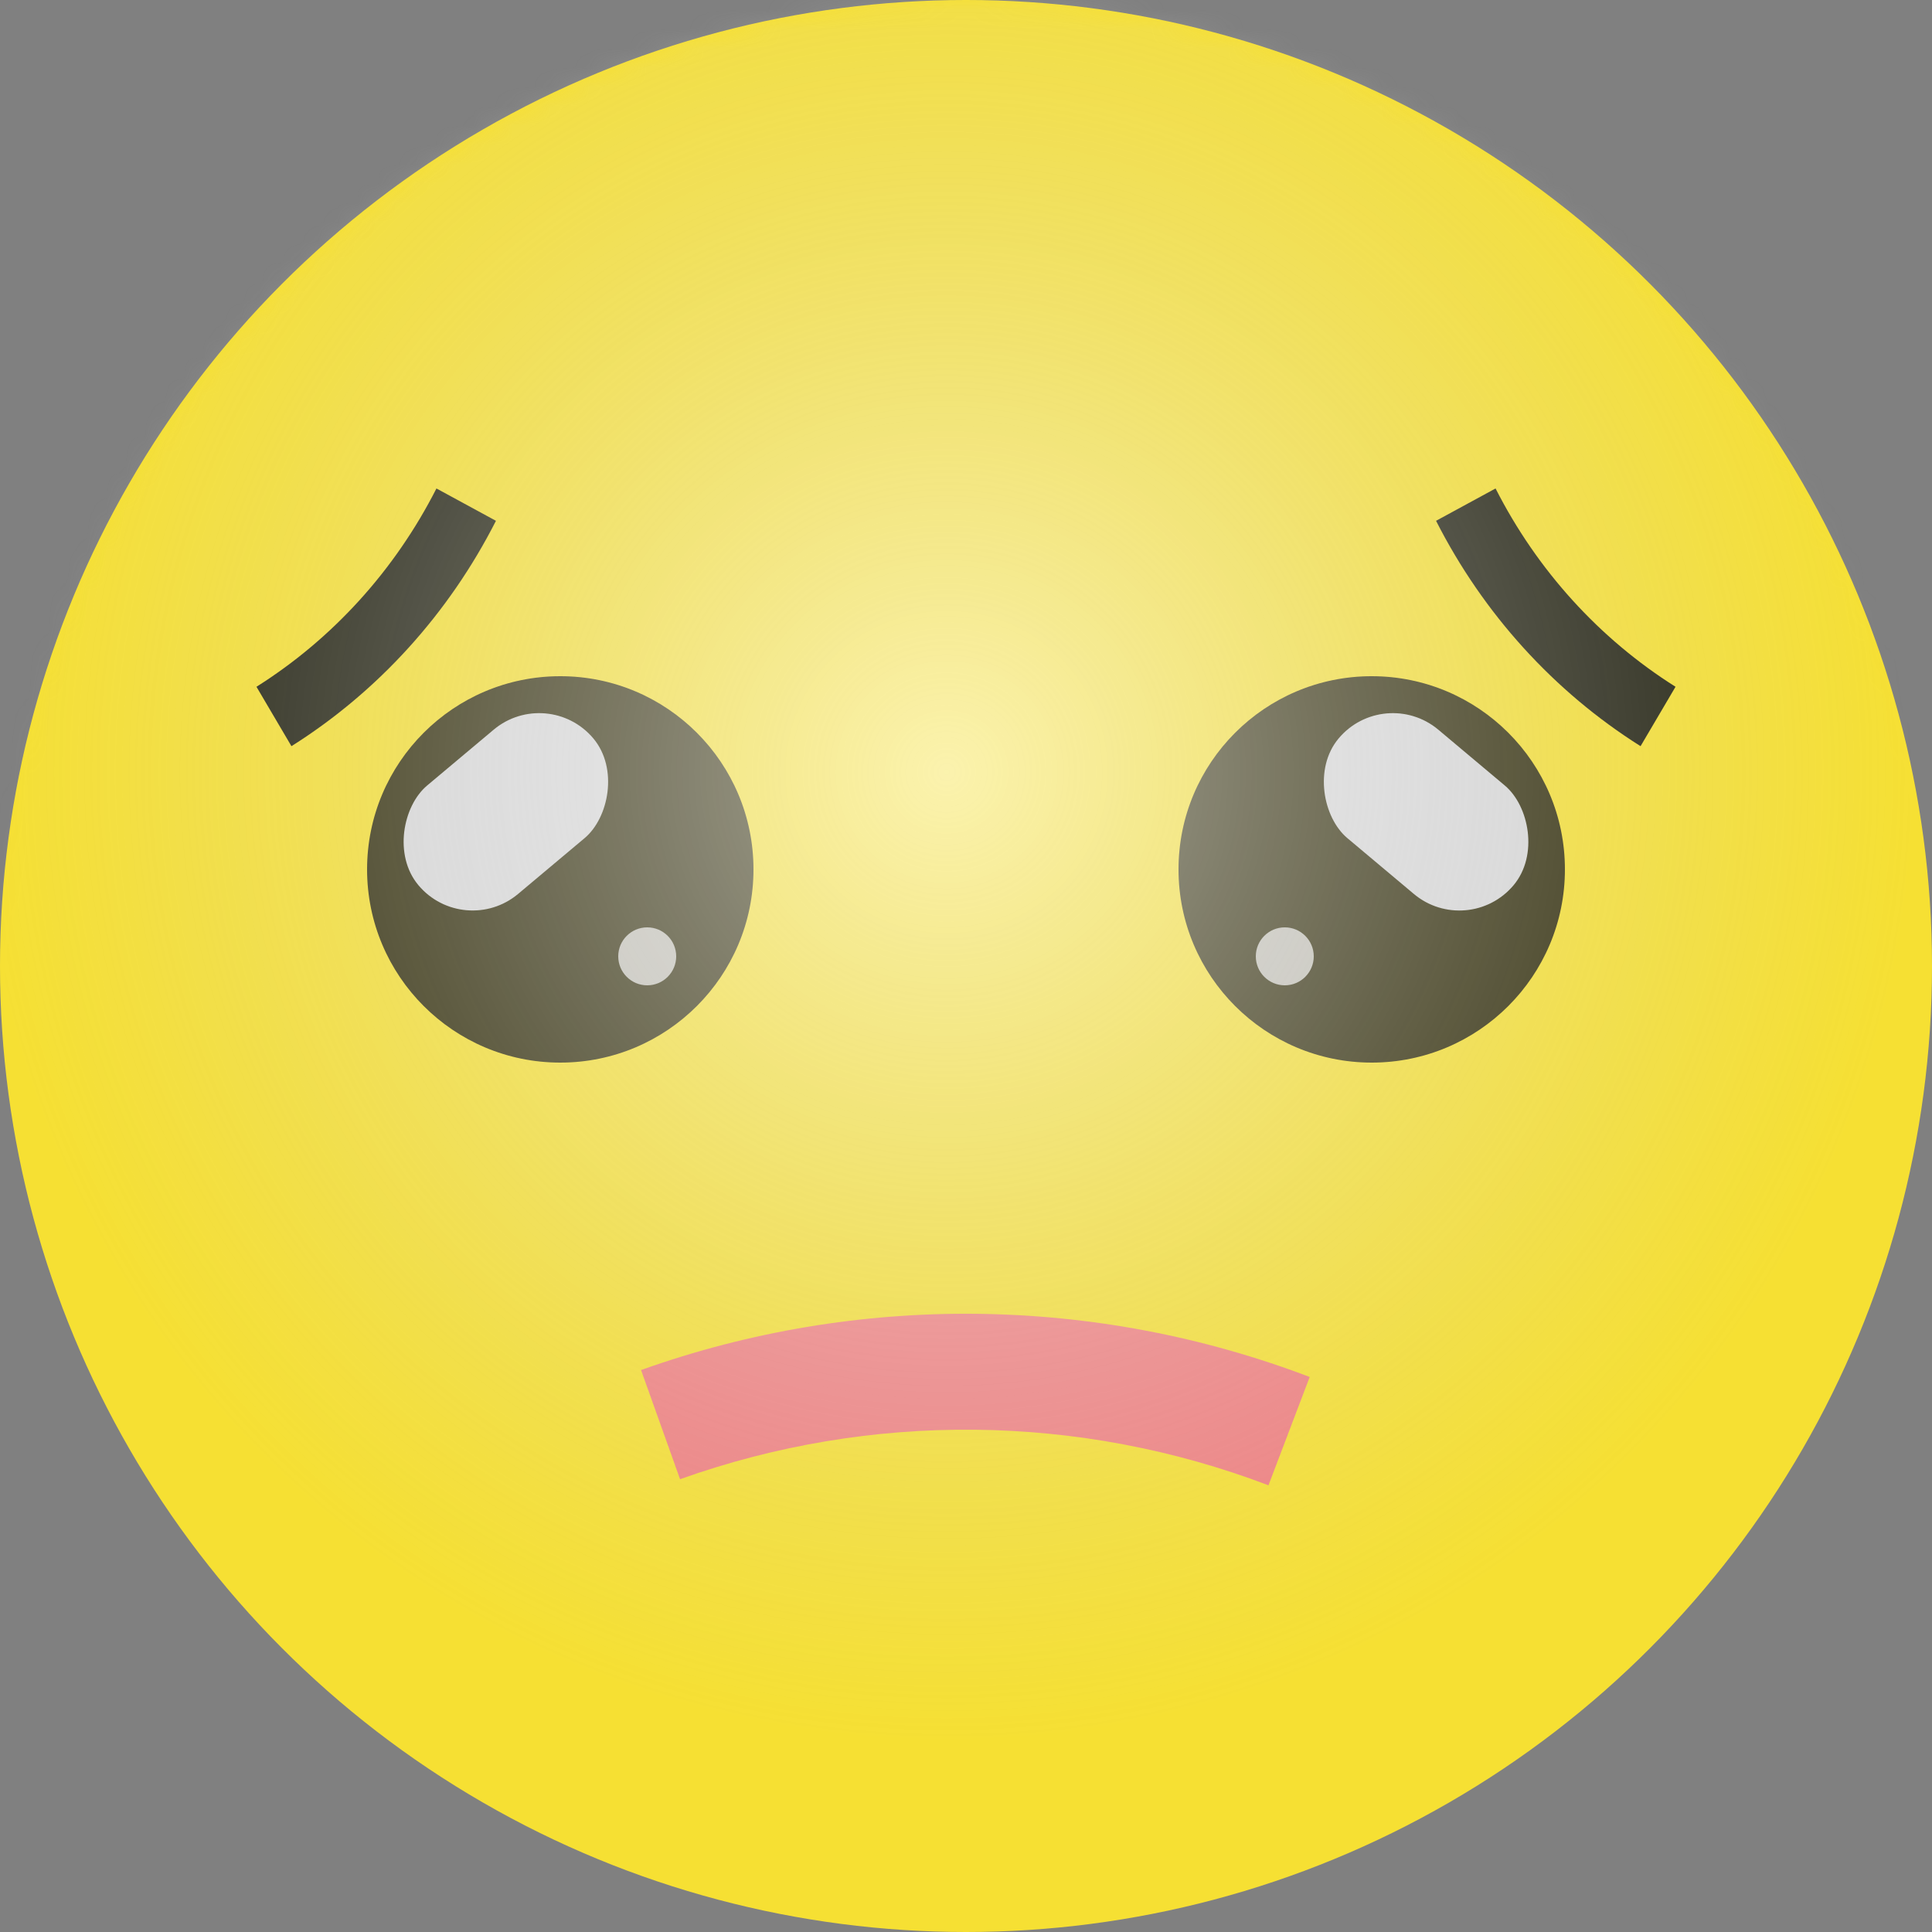 <svg width="100" height="100" viewBox="0 0 100 100" fill="none" xmlns="http://www.w3.org/2000/svg">
<rect x="0" y="0" width="100" height="100" fill="#808080" stroke="none"/>
<g clip-path="url(#clip0_18_106)">
<circle cx="50" cy="50" r="50" fill="#F6E033"/>
<circle r="10" transform="matrix(-1 0 0 1 71 45)" fill="black" fill-opacity="0.8"/>
<circle r="1.5" transform="matrix(-1 0 0 1 66.5 49.5)" fill="white" fill-opacity="0.7"/>
<rect width="7.325" height="11.819" rx="3.662" transform="matrix(-0.643 0.766 0.766 0.643 71.643 35.415)" fill="#D9D9D9"/>
<path d="M84.915 38.622C80.431 35.797 76.772 31.765 74.33 26.957L77.41 25.283C79.56 29.513 82.779 33.061 86.725 35.547L84.915 38.622Z" fill="#222211"/>
<circle cx="29" cy="45" r="10" fill="black" fill-opacity="0.8"/>
<circle cx="33.5" cy="49.5" r="1.5" fill="white" fill-opacity="0.7"/>
<rect x="28.357" y="35.415" width="7.325" height="11.819" rx="3.662" transform="rotate(50 28.357 35.415)" fill="#D9D9D9"/>
<path d="M15.085 38.622C19.569 35.797 23.227 31.765 25.67 26.957L22.59 25.283C20.44 29.513 17.221 33.061 13.275 35.547L15.085 38.622Z" fill="#222211"/>
<path d="M33.181 70.913C44.393 66.909 56.665 67.036 67.79 71.272L65.656 76.879C55.865 73.152 45.066 73.04 35.2 76.564L33.181 70.913Z" fill="#F08080"/>
<mask id="mask0_18_106" style="mask-type:alpha" maskUnits="userSpaceOnUse" x="0" y="0" width="100" height="100">
<circle cx="50" cy="50" r="50" fill="url(#paint0_linear_18_106)"/>
</mask>
<g mask="url(#mask0_18_106)">
<circle cx="49" cy="40" r="50" fill="url(#paint1_radial_18_106)" fill-opacity="0.6"/>
</g>
</g>
<defs>
<linearGradient id="paint0_linear_18_106" x1="50" y1="0" x2="50" y2="100" gradientUnits="userSpaceOnUse">
<stop stop-color="#FFB14E"/>
<stop offset="1" stop-color="#FFE433"/>
</linearGradient>
<radialGradient id="paint1_radial_18_106" cx="0" cy="0" r="1" gradientUnits="userSpaceOnUse" gradientTransform="translate(49 40) rotate(90) scale(50)">
<stop stop-color="white"/>
<stop offset="1" stop-color="#CCCCCC" stop-opacity="0"/>
</radialGradient>
<clipPath id="clip0_18_106">
<rect width="100" height="100" fill="white"/>
</clipPath>
</defs>
</svg>
